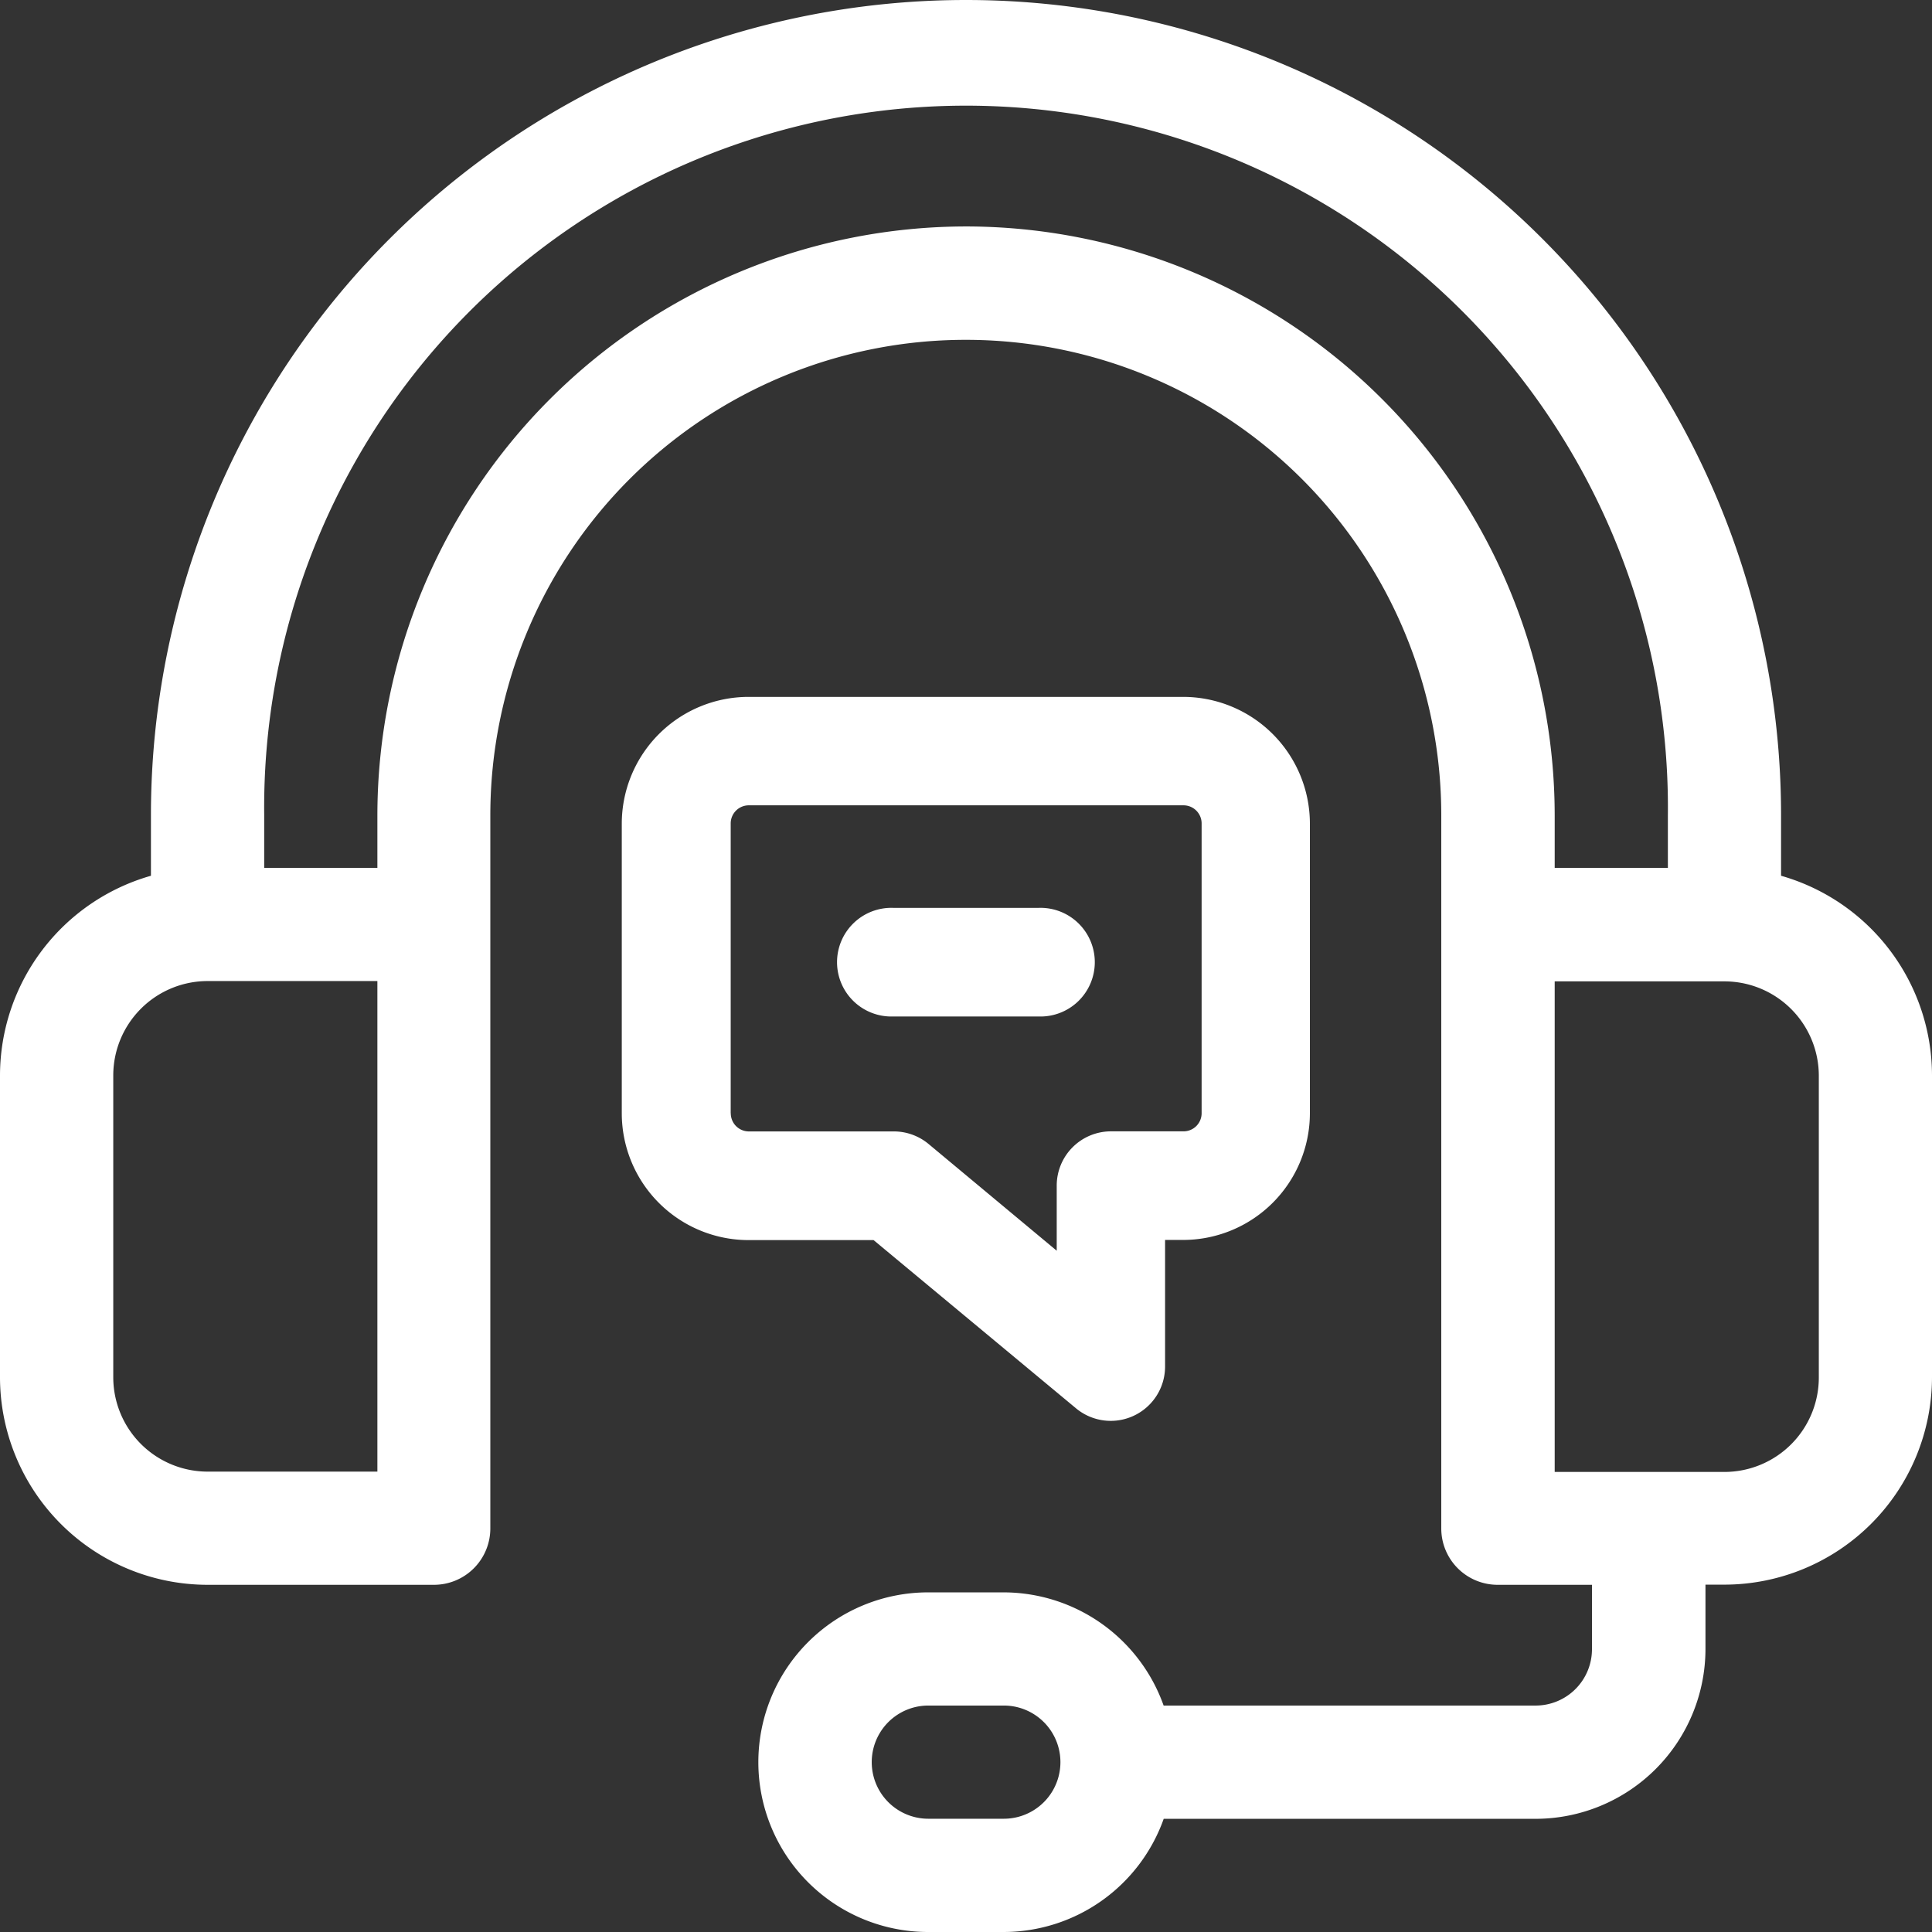 <svg xmlns="http://www.w3.org/2000/svg" width="24" height="24" viewBox="0 0 24 24"><rect x="0" y="0" width="24" height="24" fill="#333333" stroke="none"/><defs><style>.a{fill:#fff;}</style></defs><path class="a" d="M790.125,358.879v-.754a10.125,10.125,0,0,0-20.25,0v.754a2.583,2.583,0,0,0-1.875,2.48v3.75a2.581,2.581,0,0,0,2.578,2.578h2.813a.7.7,0,0,0,.7-.7v-8.859a5.906,5.906,0,0,1,11.813,0v8.859a.7.7,0,0,0,.7.7h1.172v.8a.7.7,0,0,1-.7.7h-4.621a2.113,2.113,0,0,0-1.988-1.406h-.937a2.109,2.109,0,1,0,0,4.219h.938a2.113,2.113,0,0,0,1.988-1.406h4.621a2.112,2.112,0,0,0,2.109-2.109v-.8h.234A2.581,2.581,0,0,0,792,365.109v-3.75a2.583,2.583,0,0,0-1.875-2.48Zm-9.656,11.714h-.937a.7.7,0,0,1,0-1.406h.938a.7.7,0,0,1,0,1.406Zm-7.781-4.312h-2.109a1.173,1.173,0,0,1-1.172-1.172v-3.75a1.173,1.173,0,0,1,1.172-1.172h2.109ZM780,350.813a7.321,7.321,0,0,0-7.312,7.312v.656h-1.406v-.656a8.719,8.719,0,1,1,17.437,0v.656h-1.406v-.656A7.321,7.321,0,0,0,780,350.813Zm10.594,14.3a1.173,1.173,0,0,1-1.172,1.172h-2.109v-6.094h2.109a1.173,1.173,0,0,1,1.172,1.172Zm0,0" transform="translate(-768 -348)"/><path class="a" d="M894.389,491.838a.675.675,0,0,0,1.106-.518v-1.574h.225a1.576,1.576,0,0,0,1.574-1.574v-3.6A1.576,1.576,0,0,0,895.72,483h-5.4a1.576,1.576,0,0,0-1.574,1.574v3.6a1.576,1.576,0,0,0,1.574,1.574h1.554Zm-4.29-3.666v-3.6a.225.225,0,0,1,.225-.225h5.4a.225.225,0,0,1,.225.225v3.6a.225.225,0,0,1-.225.225h-.9a.674.674,0,0,0-.675.675v.808l-1.592-1.326a.674.674,0,0,0-.432-.156h-1.8a.225.225,0,0,1-.225-.225Zm0,0" transform="translate(-881.022 -474.343)"/><path class="a" d="M936.223,529.349a.675.675,0,1,0,0-1.349h-1.8a.675.675,0,1,0,0,1.349Zm0,0" transform="translate(-923.324 -516.722)"/></svg>